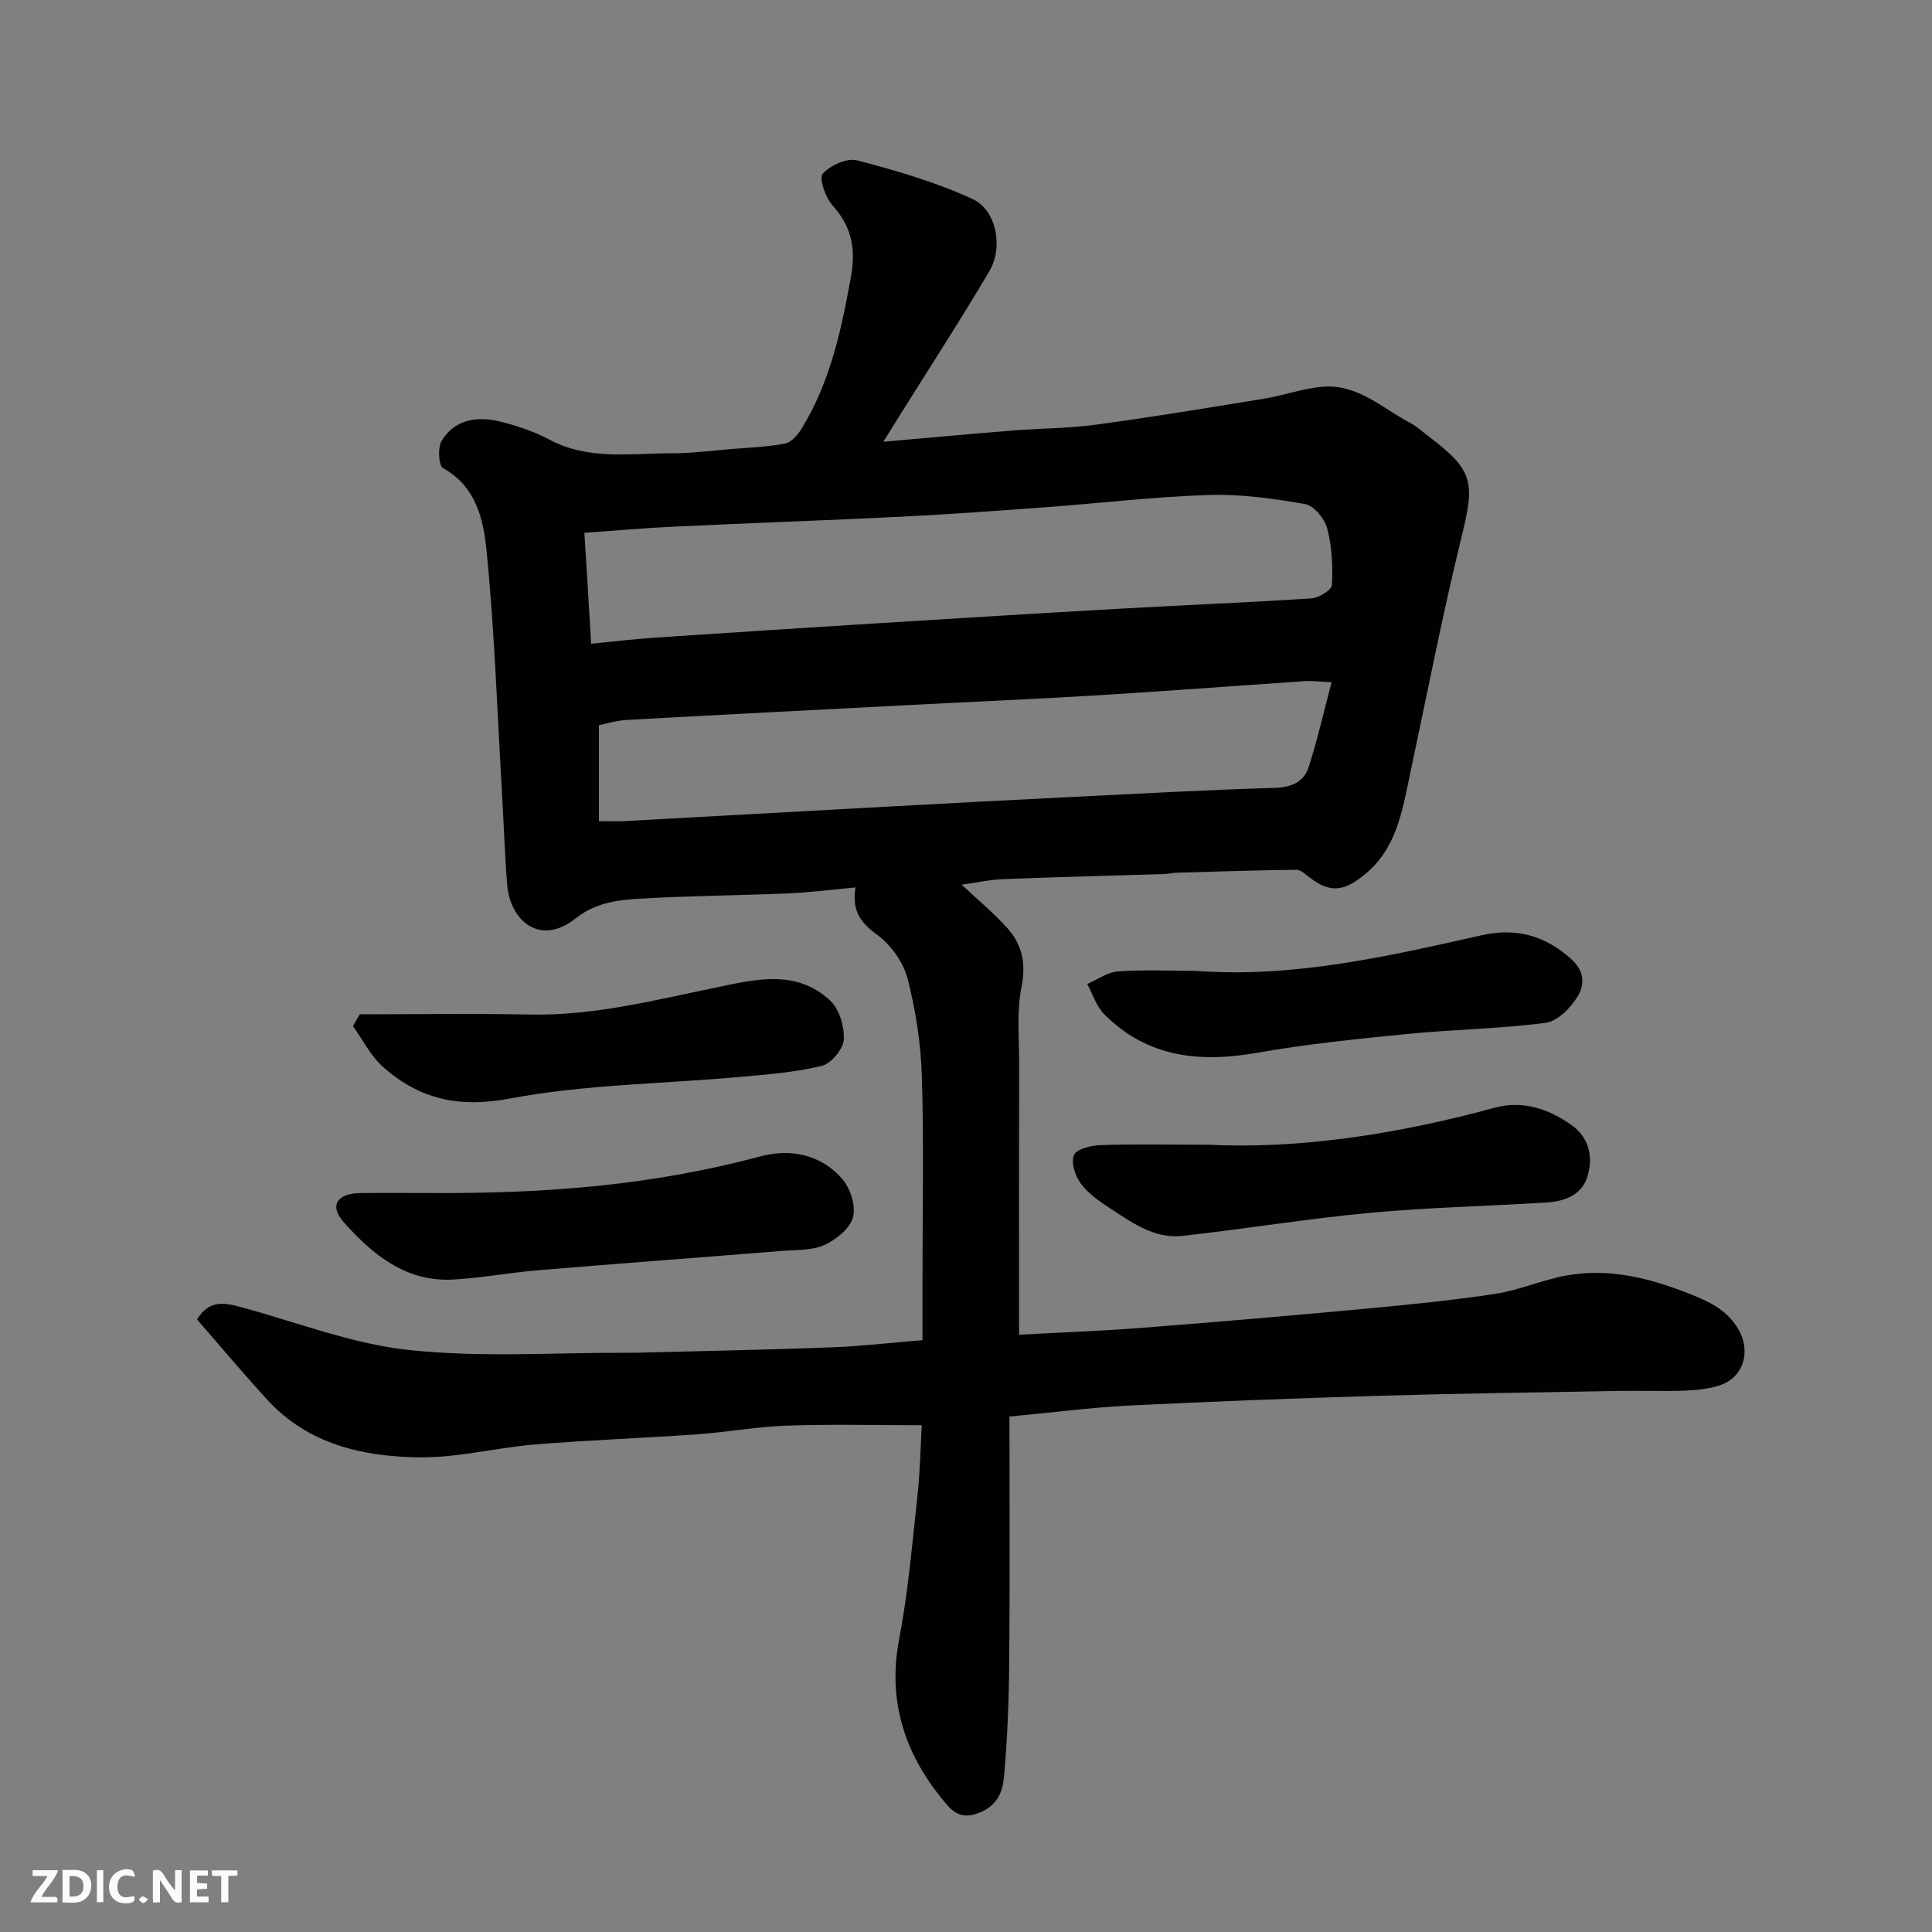 <svg enable-background="new 0 0 400 400" viewBox="0 0 400 400" xmlns="http://www.w3.org/2000/svg"><rect x="0" y="0" width="400" height="400" fill="#808080" stroke="none"/><path d="m209 293.28c0 17.07.1 33.96-.05 50.85-.07 7.94-.37 15.89-1.09 23.79-.28 3.03-1.32 5.92-5.22 7.43-4 1.55-5.69-.57-7.5-2.78-7.91-9.7-11.4-20.48-8.98-33.21 1.87-9.78 2.7-19.77 3.79-29.69.55-5.02.63-10.1.89-14.59-9.48 0-18.7-.23-27.9.08-6.22.21-12.4 1.36-18.61 1.8-11.19.79-22.41 1.19-33.59 2.1-7.99.66-15.94 2.76-23.89 2.67-11.67-.14-22.98-2.67-31.43-11.84-5-5.43-9.74-11.11-14.63-16.71 2.63-4.32 6-3.41 9.65-2.41 11.44 3.14 22.77 7.54 34.43 8.76 14.87 1.56 30.02.49 45.05.55 1.5.01 3-.04 4.5-.08 12.6-.33 25.2-.56 37.79-1.05 6.07-.23 12.13-.94 18.78-1.48 0-4.12 0-8.4 0-12.67 0-14 .3-28-.13-41.98-.21-6.79-1.27-13.68-2.97-20.26-.87-3.36-3.43-6.91-6.25-8.99-3.31-2.44-5.3-4.75-4.53-9.83-4.86.44-9.35 1.03-13.85 1.22-10.43.45-20.87.5-31.29 1.13-4.45.27-8.88.94-12.76 4.03-7.52 5.98-13.62.34-14.2-6.91-.49-6.08-.68-12.18-1.04-18.28-.99-16.96-1.56-33.97-3.23-50.86-.63-6.38-2.1-13.33-9-17.14-.93-.51-1.15-4.27-.3-5.67 2.65-4.36 7.19-5.13 11.81-4.04 3.61.85 7.24 2.07 10.5 3.8 8.11 4.32 16.76 2.81 25.26 2.83 4.1.01 8.2-.54 12.3-.87 3.76-.31 7.57-.44 11.26-1.16 1.3-.25 2.62-1.82 3.41-3.11 5.91-9.62 8.2-20.36 10.19-31.34 1.08-5.96.14-10.42-3.81-14.86-1.46-1.64-2.85-5.58-2.04-6.52 1.54-1.76 5.03-3.34 7.13-2.79 8.12 2.12 16.3 4.5 23.9 8 4.97 2.29 6.41 9.99 3.49 14.94-6.05 10.25-12.54 20.23-18.85 30.33-.84 1.34-1.67 2.68-3.11 4.99 9.57-.84 18.2-1.64 26.85-2.33 5.76-.46 11.57-.44 17.28-1.22 11.64-1.58 23.23-3.49 34.82-5.39 4.01-.66 7.93-2.1 11.95-2.45 7.24-.63 12.4 4.43 18.25 7.53 1.43.76 2.64 1.91 3.95 2.9 9.08 6.89 9.39 9.35 6.67 20.45-3.99 16.27-7.18 32.73-10.67 49.11-1.67 7.82-2.78 15.78-9.76 21.27-4.05 3.19-6.85 3.56-10.97.43-.89-.67-1.9-1.69-2.85-1.68-8.28.09-16.57.37-24.85.61-.82.02-1.63.25-2.45.27-11.1.35-22.2.61-33.29 1.05-2.92.12-5.82.76-8.71 1.16 3.13 2.93 6.51 5.73 9.43 8.95 3.11 3.44 3.94 7.38 2.95 12.29-1.01 4.96-.47 10.26-.48 15.41-.03 18.75-.01 37.51-.01 56.52 7.84-.43 16.47-.74 25.06-1.4 15.41-1.19 30.81-2.51 46.2-3.94 9.14-.85 18.29-1.75 27.36-3.13 4.95-.75 9.69-2.88 14.63-3.78 8.89-1.62 17.33.51 25.6 3.8 4.01 1.6 7.61 3.2 10.04 7.26 2.65 4.43 1.27 10.02-3.87 11.68-2.29.74-4.81 1-7.23 1.09-4.66.16-9.33-.02-13.99.06-16.6.3-33.2.53-49.79 1.02-17.2.51-34.4 1.17-51.59 2.02-7.68.42-15.33 1.41-24.41 2.26zm-86.61-160c4.5-.44 8.86-.97 13.23-1.26 15.47-1.05 30.94-2.04 46.41-3 16.64-1.04 33.27-2.06 49.91-3 13.2-.75 26.41-1.27 39.6-2.14 1.53-.1 4.17-1.73 4.22-2.76.2-3.89.01-7.95-.97-11.69-.53-2.02-2.74-4.74-4.57-5.06-6.56-1.16-13.3-2.09-19.94-1.89-11.17.35-22.3 1.69-33.46 2.51-10.03.74-20.06 1.48-30.11 1.98-15.7.78-31.41 1.32-47.11 2.06-6.07.28-12.12.83-18.61 1.28.48 7.53.92 14.87 1.4 22.97zm153.3 7.97c-2.53-.12-4.01-.33-5.47-.23-14.3.96-28.59 2.06-42.9 2.93-13.19.8-26.39 1.36-39.59 2.05-19.3 1-38.59 1.98-57.88 3.05-2.17.12-4.32.78-5.85 1.08v19.88c2.11 0 3.74.08 5.36-.01 17.96-.98 35.93-2 53.89-2.97 12.7-.69 25.39-1.37 38.09-2 14.19-.7 28.39-1.49 42.59-1.91 3.49-.1 6.01-1.24 7-4.27 1.83-5.64 3.13-11.44 4.76-17.6z" fill="#010103"/><path d="m250.17 237c18.62.94 39.1-2.14 59.33-7.67 5.65-1.55 11.08.21 15.81 3.56 3.68 2.6 4.58 6.53 3.38 10.6-1.16 3.95-4.74 5.24-8.47 5.47-12.17.77-24.39 1.01-36.52 2.14-13 1.21-25.92 3.34-38.9 4.78-5.88.65-10.55-2.84-15.17-5.84-2.18-1.42-4.44-3.04-5.94-5.1-1.13-1.55-2-4.36-1.32-5.83.59-1.27 3.52-1.95 5.45-2.02 6.65-.24 13.31-.09 22.35-.09z" fill="#010103"/><path d="m88.71 247c24.81.18 46.94-1.73 68.69-7.58 6.21-1.67 12.65-.45 17.07 4.79 1.64 1.95 2.77 5.58 2.12 7.87-.67 2.33-3.52 4.61-5.95 5.7-2.56 1.15-5.76.97-8.69 1.2-16.87 1.36-33.76 2.61-50.63 4.02-5.87.49-11.69 1.61-17.56 1.92-9.76.52-16.67-5.22-22.59-11.88-3.08-3.47-1.35-5.98 3.48-6.03 5.49-.05 10.98-.01 14.06-.01z" fill="#010103"/><path d="m247.41 201c20.28 1.53 39.81-2.97 59.35-7.37 7.03-1.58 13.01-.03 18.53 4.92 2.91 2.61 2.72 5.43 1.38 7.68-1.42 2.39-4.17 5.2-6.65 5.53-9.44 1.25-19.03 1.36-28.52 2.3-10.42 1.03-20.86 2.08-31.16 3.9-11.98 2.11-22.86.99-31.78-8.04-1.6-1.62-2.33-4.11-3.45-6.2 2.11-.91 4.17-2.44 6.34-2.59 5.29-.39 10.64-.13 15.96-.13z" fill="#010103"/><path d="m74.48 210c11.74 0 23.48-.19 35.22.05 13.12.28 25.66-2.94 38.33-5.55 8.22-1.7 16.76-3.95 23.84 2.65 1.91 1.78 2.99 5.42 2.83 8.11-.12 1.97-2.63 4.95-4.57 5.42-5.53 1.34-11.3 1.78-17 2.29-15.89 1.43-32.02 1.54-47.62 4.48-10.53 1.98-18.65.11-26.14-6.49-2.59-2.28-4.23-5.64-6.3-8.51.47-.82.94-1.63 1.41-2.45z" fill="#010103"/><g fill="#fcfafa"><path d="m37.59 393.81c-.92.31-1.52.05-2-.78-.7-1.2-1.52-2.34-2.47-3.78v4.59c-.55.03-.95.05-1.41.07-.03-.37-.06-.64-.06-.91 0-1.91 0-3.81 0-5.7 1.13-.41 1.77-.03 2.29.91.62 1.11 1.38 2.14 2.31 3.19v-4.2h1.35v6.61z"/><path d="m12.94 393.88v-6.75c1.9.19 3.93-.54 5.37 1.29.8 1.01.78 2.88.03 3.97-1.37 1.97-3.4 1.51-5.4 1.49m1.45-1.22c2.04.12 2.92-.58 2.89-2.21-.03-1.51-.98-2.19-2.89-2z"/><path d="m11.81 393.87h-5.49c.68-2.18 2.47-3.48 3.51-5.45h-3.08v-1.21h5.29c-.71 2.13-2.44 3.48-3.47 5.51.86 0 1.63.04 2.39-.01.79-.05 1.14.21.85 1.16"/><path d="m39.33 393.86v-6.61h3.7v1.07h-2.22v1.52c.68.04 1.34.09 2.07.13v1.07c-.72.05-1.38.09-2.1.14v1.48h2.4v1.19h-3.84z"/><path d="m27.71 388.56c-1.15-.3-2.46-.61-3.1.64-.37.73-.41 1.93-.06 2.67.63 1.35 1.99.93 3.17.68.35.94-.01 1.32-.93 1.46-1.62.25-3.05-.27-3.76-1.48-.73-1.24-.6-3.03.31-4.17.88-1.11 2.71-1.7 4-1.16.32.13.44.74.65 1.12-.1.08-.19.16-.28.24"/><path d="m49.15 387.24v1.07c-.59.02-1.17.05-1.87.08v5.44h-1.48v-5.44h-1.85c-.05-.4-.08-.73-.13-1.15z"/><path d="m20.06 387.21h1.33v6.62h-1.33z"/><path d="m30.68 393.25c-.49.38-.8.79-1.05.76-.32-.05-.6-.45-.9-.7.26-.24.51-.64.8-.67.29-.04.62.3 1.15.61"/></g></svg>